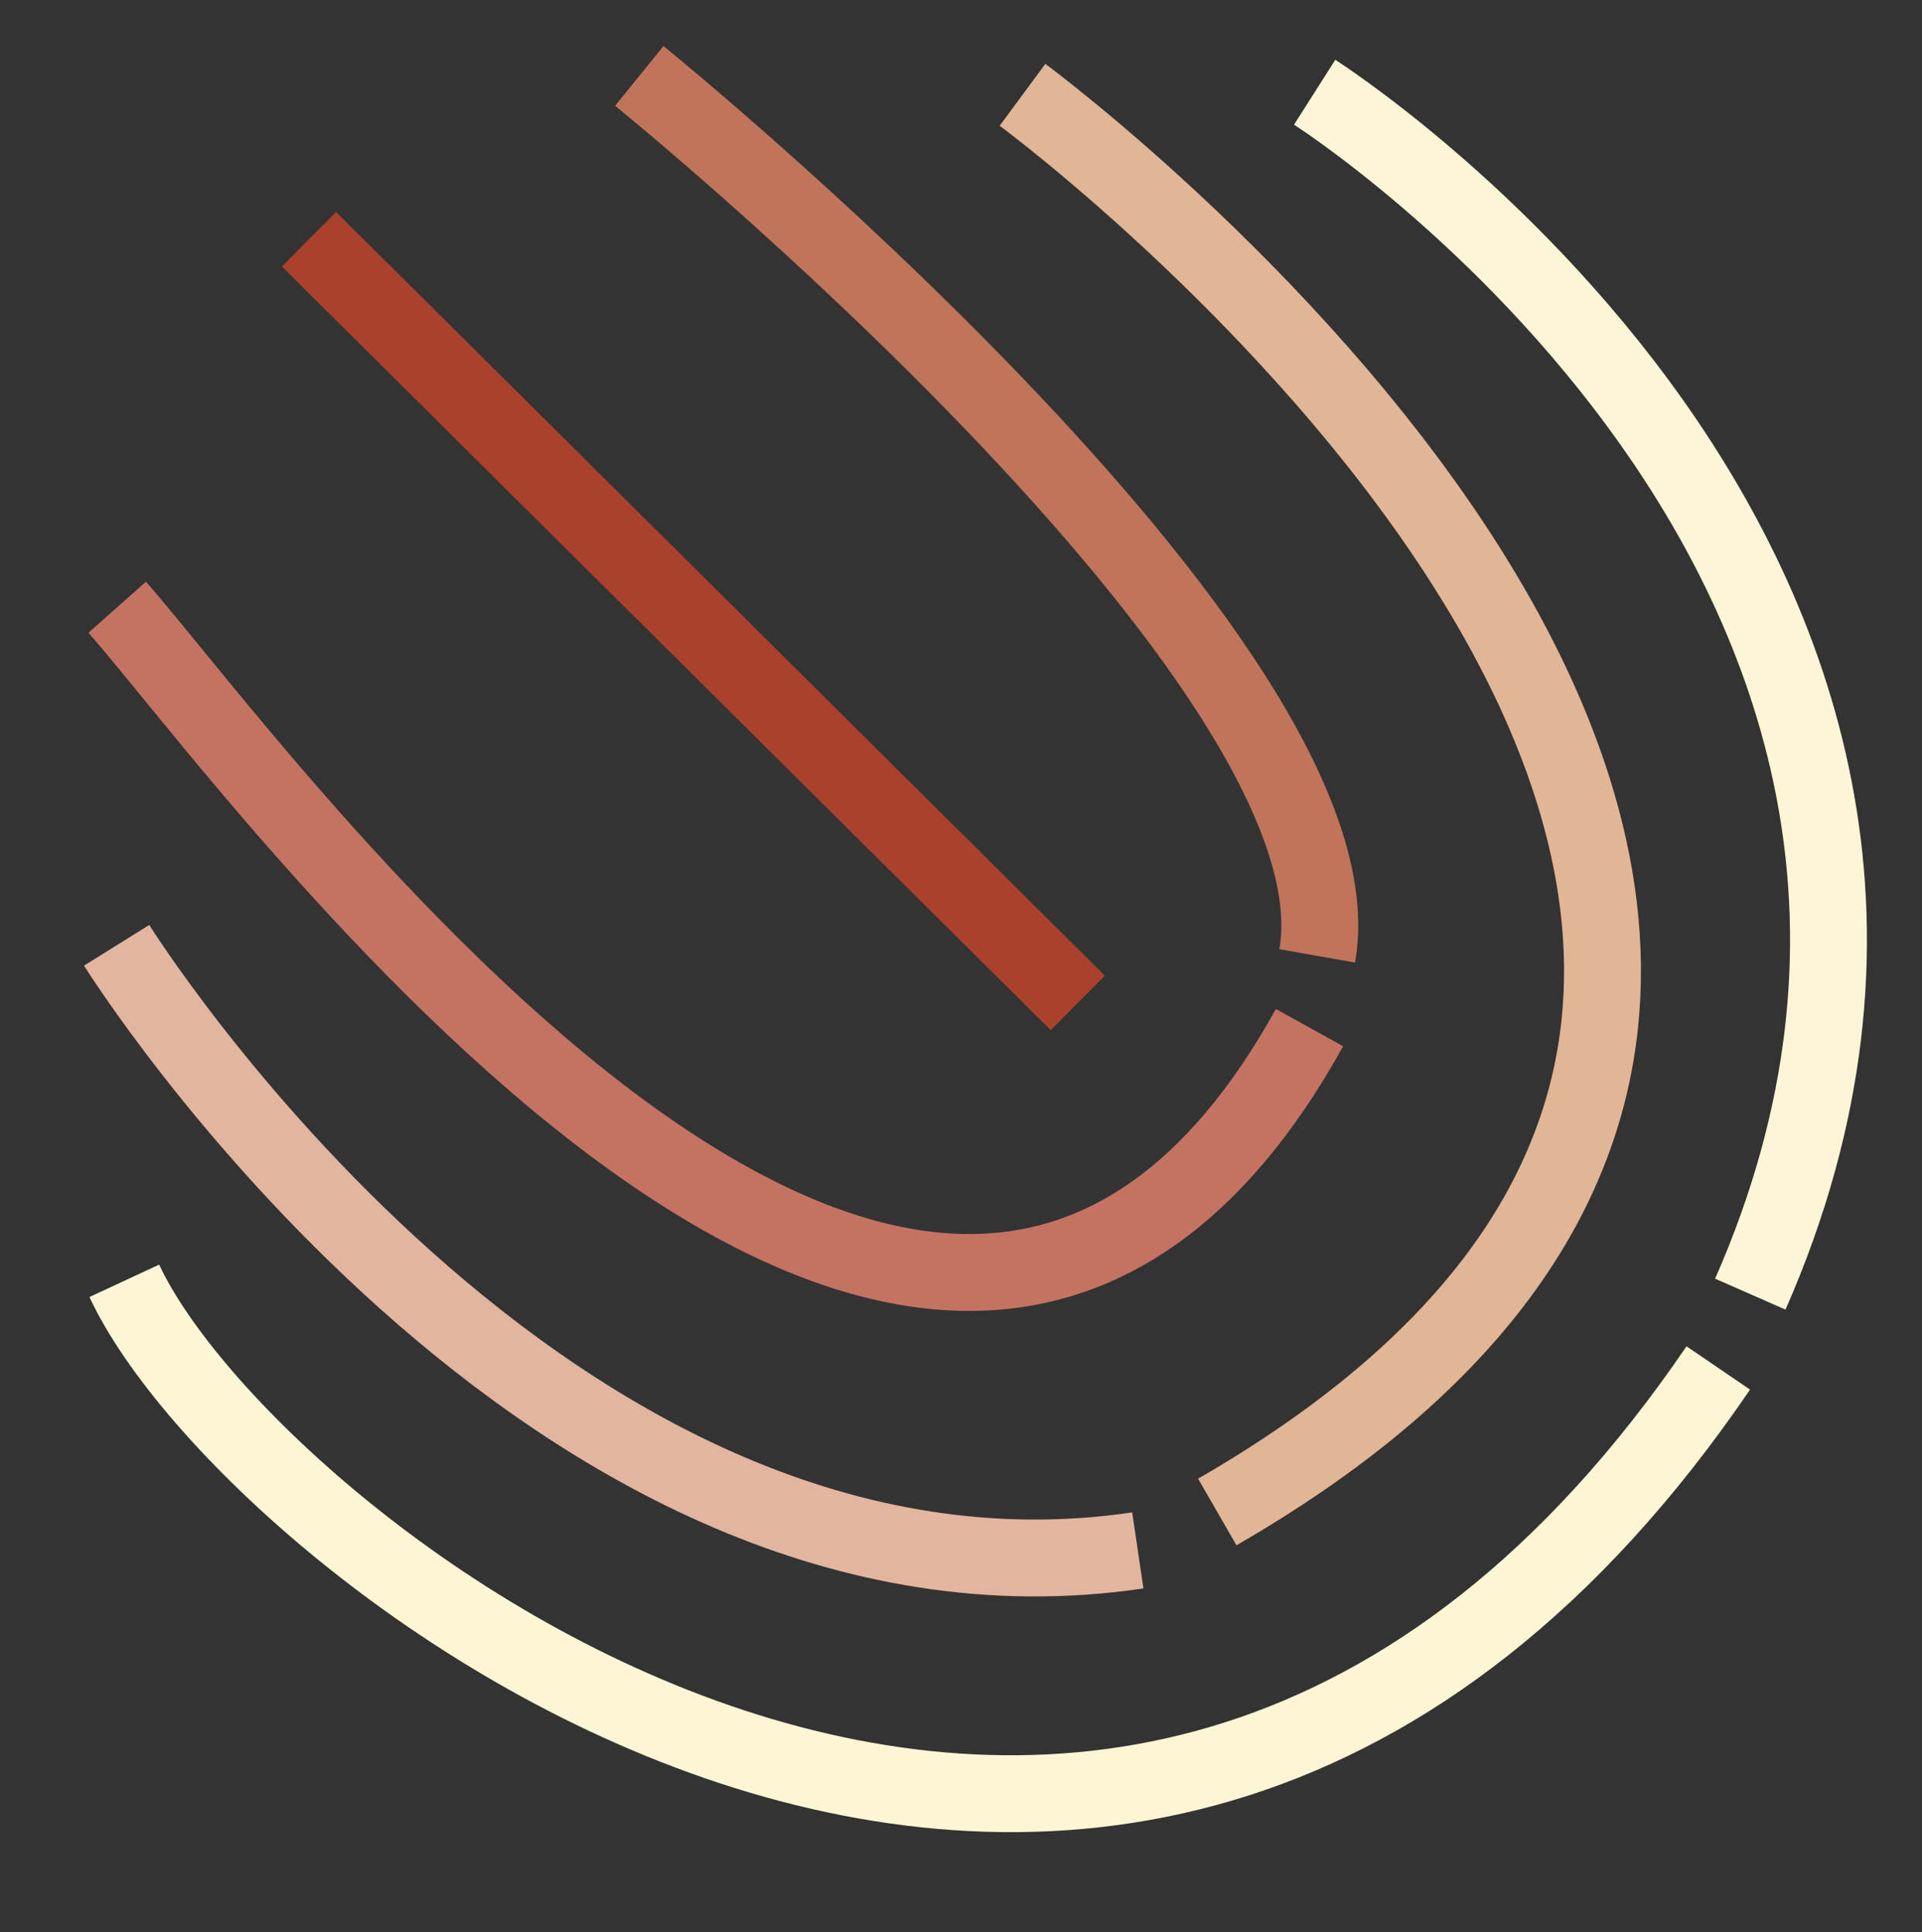 <svg width="375" height="377" viewBox="0 0 375 377" fill="none" xmlns="http://www.w3.org/2000/svg">
<rect x="0" y="0" width="375" height="377" fill="#333333" stroke="none"/>
<path d="M24.252 249.899C48.752 302.575 219.752 436.399 335.252 266.899" stroke="#FCF6D4" stroke-width="15"/>
<path d="M341.5 252.5C403.5 111.5 256.5 18 256.5 18" stroke="#FCF6D6" stroke-width="15"/>
<path d="M237.5 295C426.5 186 199.5 18.5 199.5 18.5" stroke="#E2B596" stroke-width="15"/>
<path d="M222 302.5C107 319.5 22.756 184.436 22.756 184.436" stroke="#E3B59E" stroke-width="15"/>
<path d="M255.5 200.5C181.5 334 49.5 148.5 22.863 118.481" stroke="#C47362" stroke-width="15"/>
<path d="M124.73 14.809C124.73 14.809 267 130 257 186.5" stroke="#C0745A" stroke-width="15"/>
<line x1="60.285" y1="46.679" x2="210.286" y2="195.679" stroke="#AA412C" stroke-width="15"/>
</svg>
